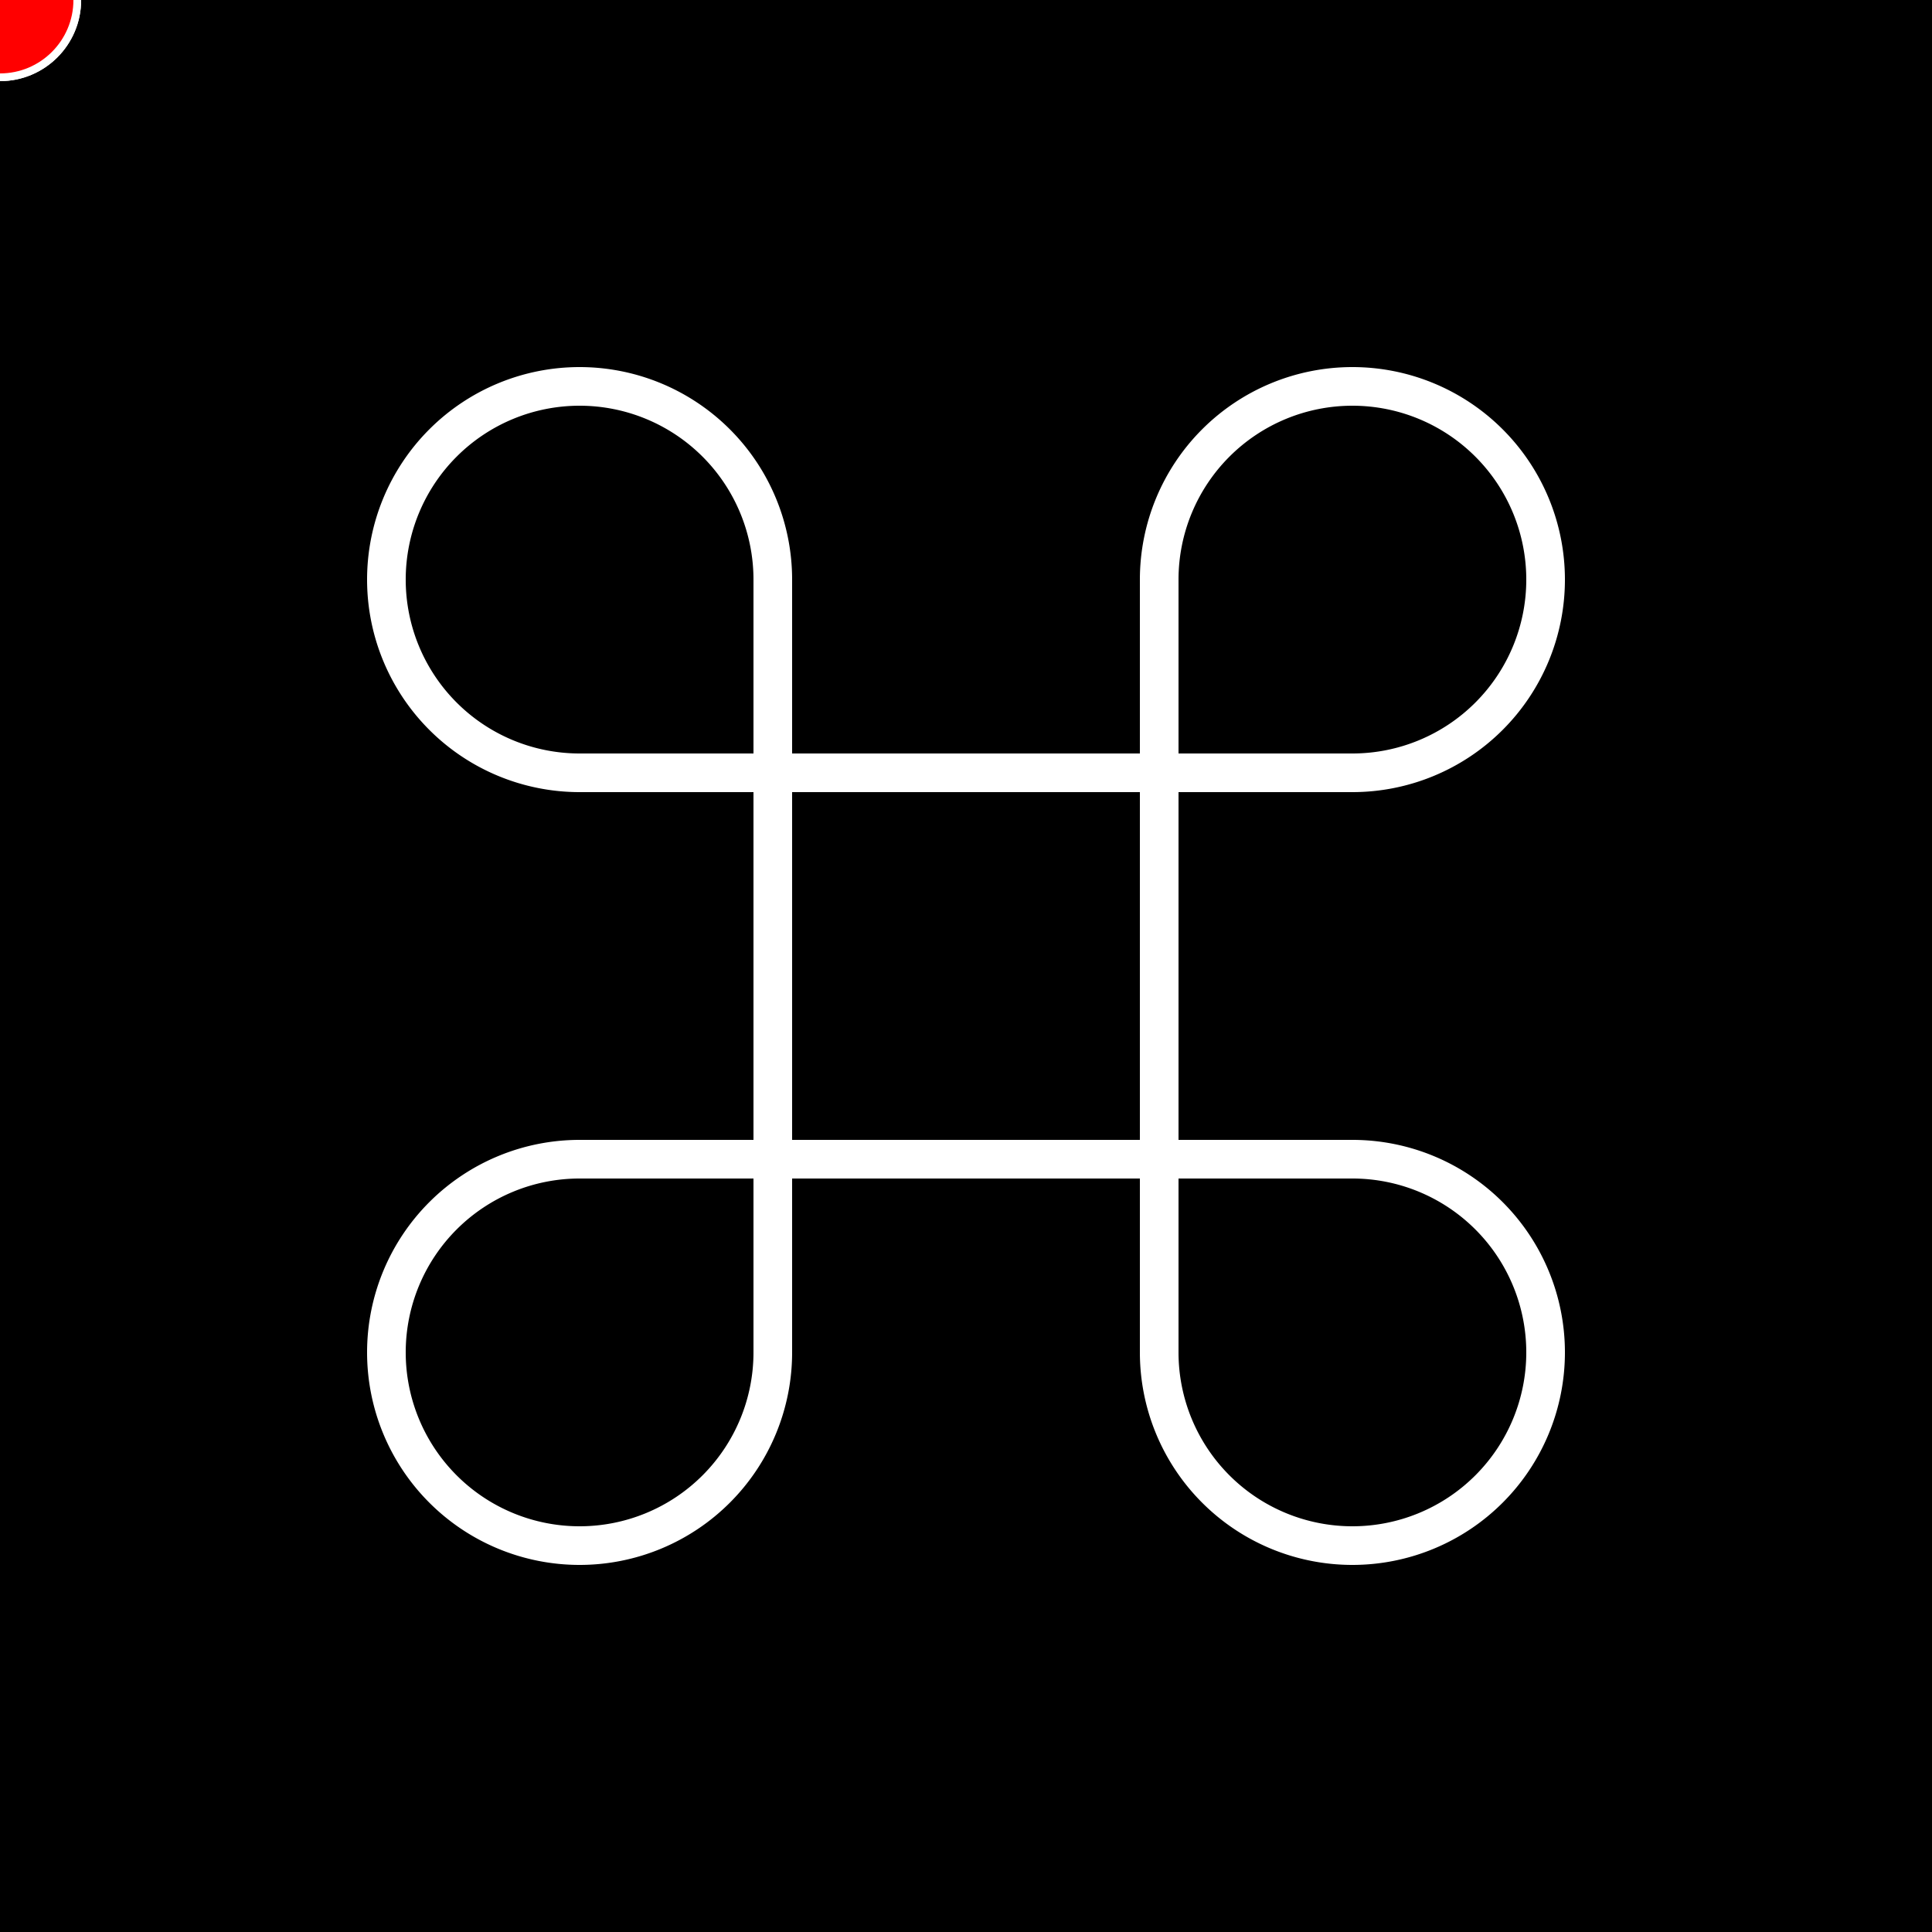 <?xml version="1.0" encoding="UTF-8"?>
<svg xmlns="http://www.w3.org/2000/svg" version="1.1" width="100%" height="100%" viewBox="0 0 10 10">
	<rect x="0" y="0" width="100%" height="100%" fill="black"/>
	<g stroke="white">
		<path d="m3 6a1 1 0 1 0 1 1l0 -4a1 1 0 1 0 -1 1l4 0a1 1 0 1 0 -1 -1l0 4a1 1 0 1 0 1 -1z" stroke-width="0.2"/>
		<circle cx="0" cy="0" r="0.4" fill="red" stroke-width="0.04">
			<animateMotion path="m7 4a1 1 0 1 0 -1 -1l0 4a1 1 0 1 0 1 -1l-4 0a1 1 0 1 0 1 1l0 -4a1 1 0 1 0 -1 1z" dur="10s" repeatCount="indefinite"/>
		</circle>
		<circle cx="0" cy="0" r="0.4" fill="red" stroke-width="0.04">
			<animateMotion path="m3 6a1 1 0 1 0 1 1l0 -4a1 1 0 1 0 -1 1l4 0a1 1 0 1 0 -1 -1l0 4a1 1 0 1 0 1 -1z" dur="10s" repeatCount="indefinite"/>
		</circle>
		<animateTransform attributeName="transform" type="rotate" attributeType="XML" dur="20s" values="0 5 5;-360 5 5" repeatCount="indefinite"/>
	</g>
</svg>
